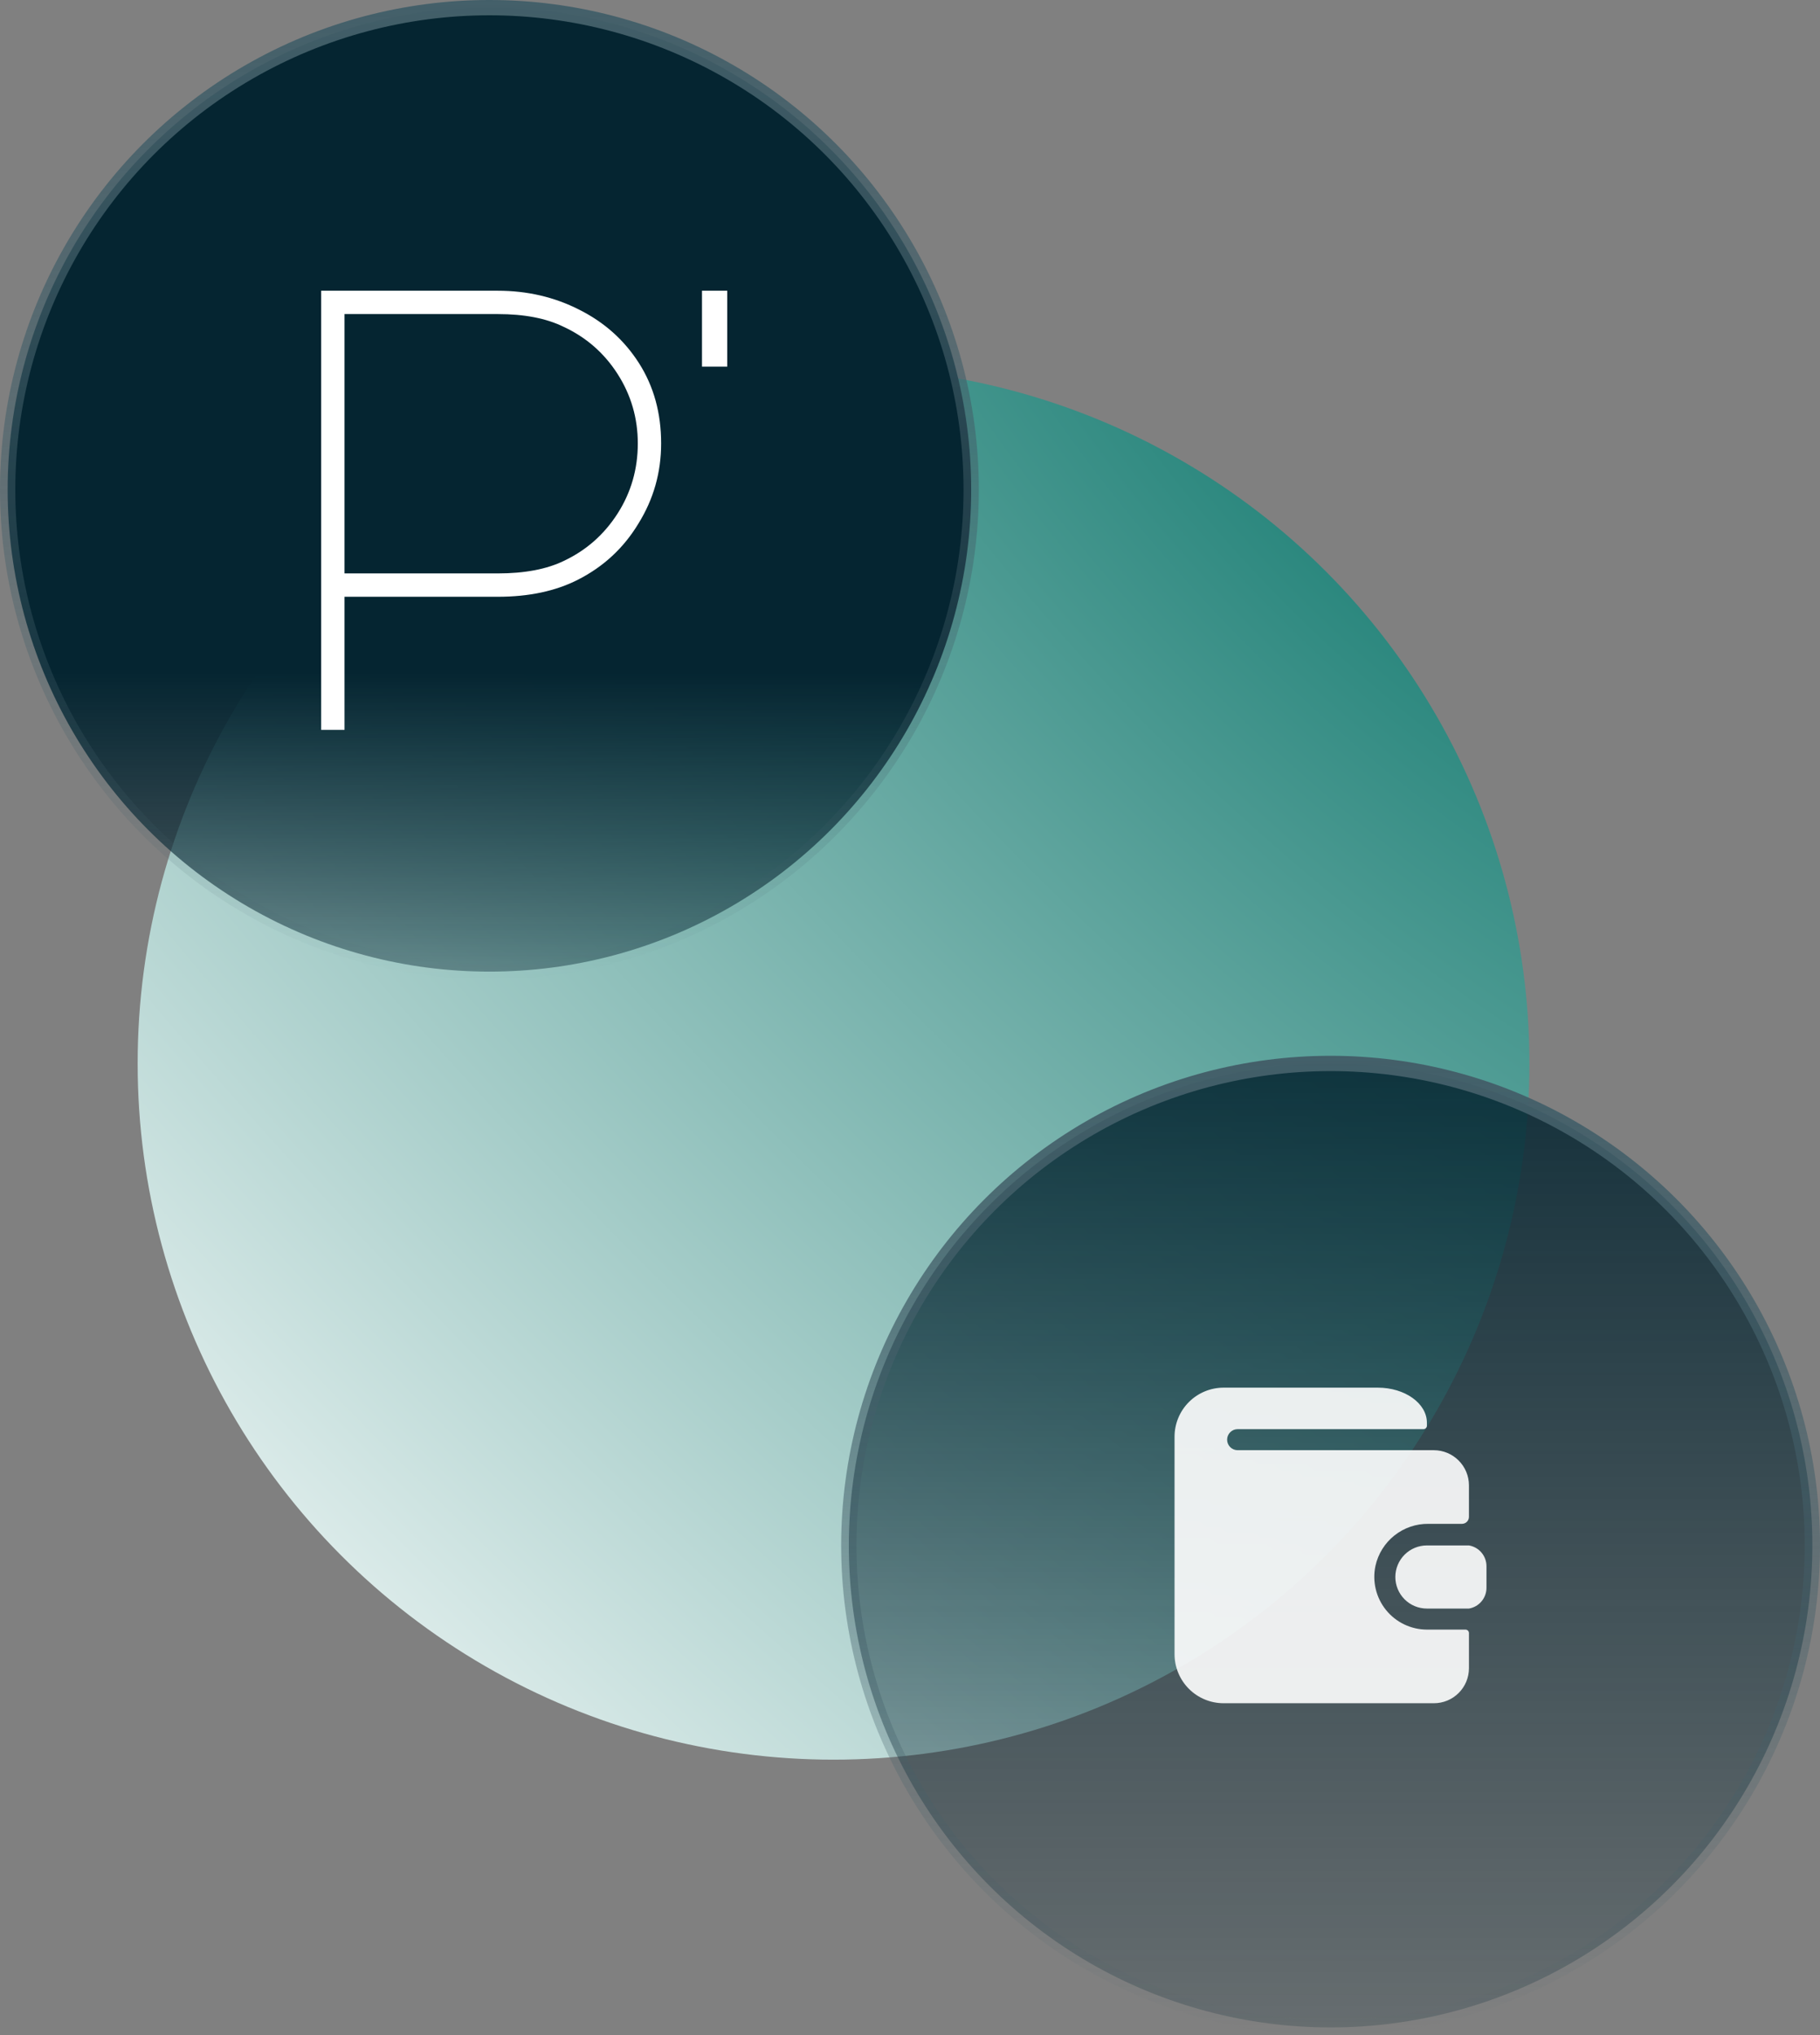 <svg width="119" height="133" viewBox="0 0 119 133" fill="none" xmlns="http://www.w3.org/2000/svg">
<rect x="0" y="0" width="119" height="133" fill="#808080" stroke="none"/>
<circle cx="54.5" cy="69.5" r="45.5" fill="url(#paint0_radial_453_3663)"/>
<circle cx="32" cy="32" r="31.5" fill="url(#paint1_linear_453_3663)" stroke="url(#paint2_linear_453_3663)"/>
<g clip-path="url(#clip0_453_3663)">
<path d="M22.526 47.703H21V19H32.547C34.472 19 36.245 19.412 37.867 20.237C39.517 21.062 40.822 22.23 41.785 23.742C42.747 25.255 43.228 27 43.228 28.98C43.228 30.877 42.733 32.623 41.743 34.217C40.781 35.812 39.462 37.035 37.785 37.888C36.327 38.63 34.582 39.001 32.547 39.001H22.526V47.703ZM22.526 37.475H32.547C34.307 37.475 35.75 37.2 36.877 36.651C38.334 35.963 39.503 34.932 40.383 33.558C41.262 32.183 41.702 30.657 41.702 28.98C41.702 27.33 41.262 25.818 40.383 24.444C39.503 23.069 38.321 22.038 36.836 21.351C35.709 20.801 34.279 20.526 32.547 20.526H22.526V37.475Z" fill="white"/>
<path d="M46.043 19.056H47.478V23.819H46.043V19.056Z" fill="white" stroke="white" stroke-width="0.287"/>
</g>
<circle cx="87" cy="101" r="31.5" fill="url(#paint3_linear_453_3663)" stroke="url(#paint4_linear_453_3663)"/>
<g opacity="0.9" clip-path="url(#clip1_453_3663)">
<path d="M93.297 106.5C92.785 106.499 92.279 106.383 91.816 106.162C91.354 105.941 90.947 105.619 90.624 105.22C90.302 104.821 90.073 104.356 89.953 103.857C89.834 103.359 89.827 102.84 89.933 102.338C90.106 101.551 90.545 100.848 91.176 100.347C91.808 99.846 92.592 99.578 93.398 99.588H95.589C95.71 99.588 95.827 99.54 95.913 99.454C95.999 99.368 96.047 99.252 96.047 99.13V97.067C96.045 96.46 95.803 95.879 95.373 95.45C94.944 95.02 94.363 94.778 93.756 94.776H80.922C80.74 94.776 80.565 94.703 80.436 94.575C80.307 94.445 80.235 94.271 80.235 94.088C80.235 93.906 80.307 93.731 80.436 93.602C80.565 93.473 80.74 93.401 80.922 93.401H93.068C93.129 93.401 93.187 93.377 93.23 93.334C93.273 93.291 93.297 93.232 93.297 93.172V92.979C93.297 91.714 91.858 90.688 90.089 90.688H80.006C79.584 90.688 79.167 90.77 78.778 90.932C78.388 91.093 78.035 91.329 77.737 91.627C77.135 92.229 76.797 93.045 76.797 93.896V108.104C76.797 108.955 77.135 109.771 77.737 110.373C78.035 110.671 78.388 110.907 78.778 111.068C79.167 111.23 79.584 111.312 80.006 111.312H93.756C94.056 111.312 94.355 111.253 94.633 111.138C94.911 111.023 95.163 110.854 95.376 110.641C95.589 110.428 95.758 110.176 95.873 109.898C95.988 109.62 96.047 109.322 96.047 109.021V106.729C96.047 106.668 96.023 106.61 95.98 106.567C95.937 106.524 95.879 106.5 95.818 106.5H93.297Z" fill="white"/>
<path d="M96.047 101H93.297C92.75 101 92.225 101.217 91.838 101.604C91.452 101.991 91.234 102.515 91.234 103.062C91.234 103.61 91.452 104.134 91.838 104.521C92.225 104.908 92.75 105.125 93.297 105.125H96.047C96.371 105.07 96.664 104.902 96.874 104.649C97.084 104.397 97.197 104.078 97.193 103.75V102.375C97.197 102.047 97.084 101.728 96.874 101.476C96.664 101.223 96.371 101.055 96.047 101Z" fill="white"/>
</g>
<defs>
<radialGradient id="paint0_radial_453_3663" cx="0" cy="0" r="1" gradientUnits="userSpaceOnUse" gradientTransform="translate(100 24) rotate(135) scale(128.693 267.714)">
<stop stop-color="#077368"/>
<stop offset="1" stop-color="white"/>
</radialGradient>
<linearGradient id="paint1_linear_453_3663" x1="32" y1="43.978" x2="32" y2="73.512" gradientUnits="userSpaceOnUse">
<stop stop-color="#052531"/>
<stop offset="1" stop-color="#052531" stop-opacity="0.1"/>
</linearGradient>
<linearGradient id="paint2_linear_453_3663" x1="32" y1="0" x2="32" y2="64" gradientUnits="userSpaceOnUse">
<stop stop-color="#435F69"/>
<stop offset="1" stop-color="#435F69" stop-opacity="0"/>
</linearGradient>
<linearGradient id="paint3_linear_453_3663" x1="87" y1="58" x2="87" y2="142.512" gradientUnits="userSpaceOnUse">
<stop stop-color="#052531"/>
<stop offset="1" stop-color="#052531" stop-opacity="0.1"/>
</linearGradient>
<linearGradient id="paint4_linear_453_3663" x1="87" y1="69" x2="87" y2="133" gradientUnits="userSpaceOnUse">
<stop stop-color="#435F69"/>
<stop offset="1" stop-color="#435F69" stop-opacity="0"/>
</linearGradient>
<clipPath id="clip0_453_3663">
<rect width="26.55" height="28.703" fill="white" transform="translate(21 19)"/>
</clipPath>
<clipPath id="clip1_453_3663">
<rect width="22" height="22" fill="white" transform="translate(76 90)"/>
</clipPath>
</defs>
</svg>
